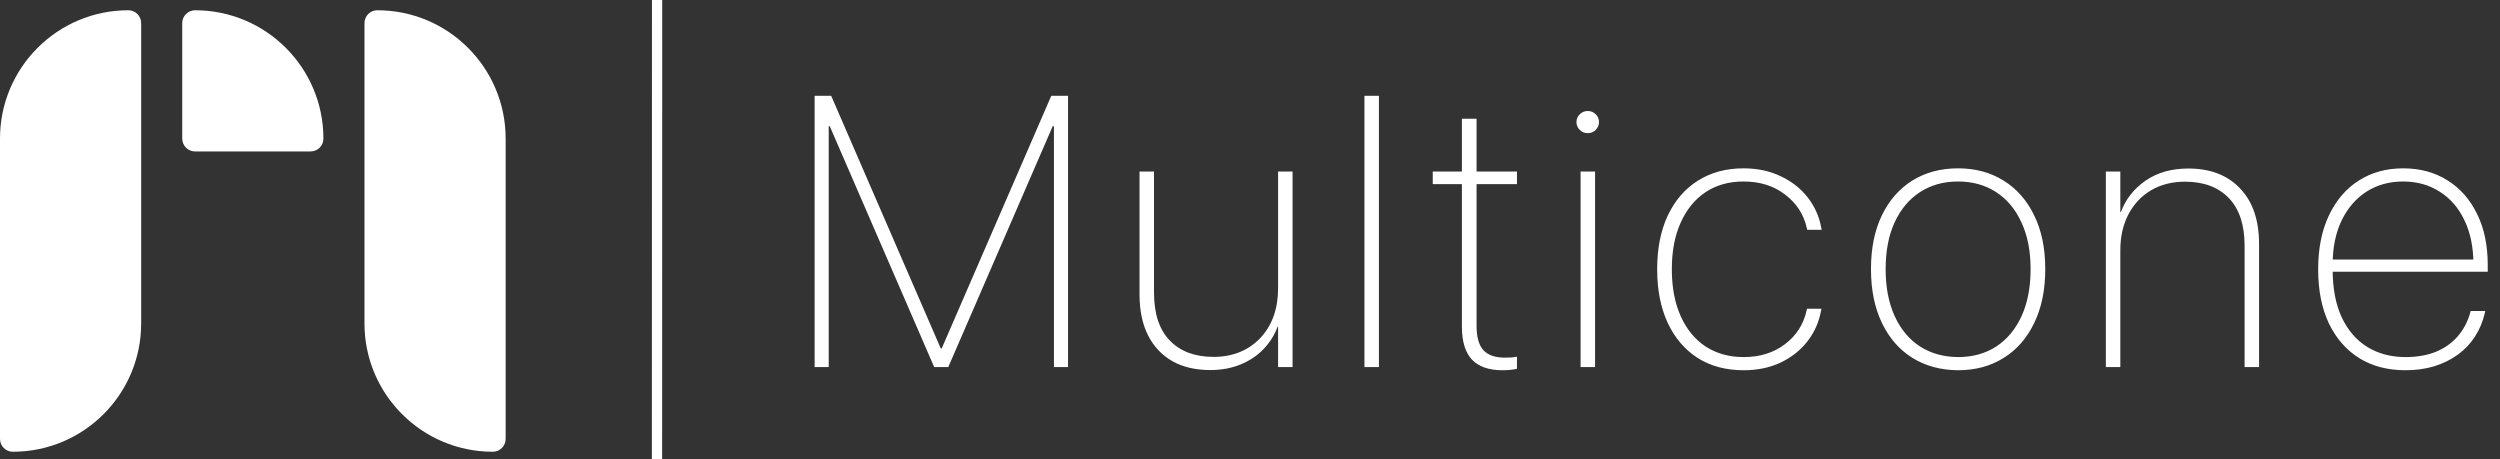 <svg width="974" height="179" viewBox="0 0 974 179" fill="none" xmlns="http://www.w3.org/2000/svg">
<rect x="0" y="0" width="974" height="179" fill="#333333" stroke="none"/>
<path d="M0 54C0 26.386 22.386 4 50 4C52.761 4 55 6.239 55 9V126C55 153.614 32.614 176 5 176C2.239 176 0 173.761 0 171L0 54Z" fill="white"/>
<path d="M71 9C71 6.239 73.239 4 76 4C103.614 4 126 26.386 126 54C126 56.761 123.761 59 121 59H76C73.239 59 71 56.761 71 54V9Z" fill="white"/>
<path d="M197 54C197 26.386 174.614 4 147 4C144.239 4 142 6.239 142 9V126C142 153.614 164.386 176 192 176C194.761 176 197 173.761 197 171V54Z" fill="white"/>
<line x1="256" y1="0" x2="255.971" y2="179" stroke="white" stroke-width="4"/>
<path d="M317.375 143V37.312H323.82L366.521 135.749H366.887L409.587 37.312H416.105V143H410.612V49.177H407.463L414.641 38.776L369.45 143H363.957L318.767 38.776L326.018 49.177H322.868V143H317.375ZM471.503 144.172C465.79 144.172 460.883 143.024 456.781 140.729C452.68 138.386 449.506 135.017 447.26 130.622C445.062 126.228 443.964 120.93 443.964 114.729V66.828H449.604V114.069C449.604 122.224 451.654 128.425 455.756 132.673C459.857 136.921 465.546 139.045 472.821 139.045C476.581 139.045 479.999 138.41 483.075 137.141C486.151 135.871 488.812 134.04 491.059 131.647C493.305 129.255 495.014 126.447 496.186 123.225C497.357 119.953 497.943 116.315 497.943 112.312V66.828H503.583V143H497.943V127.18H497.797C496.625 130.402 494.818 133.308 492.377 135.896C489.936 138.483 486.933 140.51 483.368 141.975C479.853 143.439 475.897 144.172 471.503 144.172ZM531.588 143V37.312H537.228V143H531.588ZM585.374 144.245C580.052 144.245 576.072 142.854 573.436 140.07C570.848 137.287 569.554 132.99 569.554 127.18V71.735H558.201V66.828H569.554V46.247H575.267V66.828H591.014V71.735H575.267V126.887C575.267 131.33 576.17 134.528 577.977 136.481C579.783 138.386 582.566 139.338 586.326 139.338C587.303 139.338 588.182 139.313 588.963 139.265C589.793 139.167 590.477 139.069 591.014 138.972V143.659C590.33 143.854 589.476 144.001 588.45 144.099C587.474 144.196 586.448 144.245 585.374 144.245ZM615.796 143V66.828H621.436V143H615.796ZM618.579 51.887C617.407 51.887 616.382 51.472 615.503 50.642C614.624 49.763 614.185 48.737 614.185 47.565C614.185 46.345 614.624 45.319 615.503 44.489C616.382 43.659 617.407 43.244 618.579 43.244C619.8 43.244 620.825 43.659 621.655 44.489C622.534 45.319 622.974 46.345 622.974 47.565C622.974 48.737 622.534 49.763 621.655 50.642C620.825 51.472 619.8 51.887 618.579 51.887ZM679.323 144.245C672.438 144.245 666.481 142.658 661.452 139.484C656.423 136.262 652.517 131.696 649.733 125.788C646.999 119.88 645.632 112.922 645.632 104.914V104.841C645.632 96.833 646.999 89.899 649.733 84.04C652.517 78.132 656.423 73.591 661.452 70.417C666.53 67.194 672.463 65.583 679.25 65.583C684.67 65.583 689.504 66.608 693.752 68.659C698.049 70.661 701.564 73.42 704.299 76.936C707.033 80.451 708.791 84.406 709.572 88.801L709.719 89.533H704.079L703.933 88.874C702.761 83.552 699.953 79.206 695.51 75.837C691.115 72.419 685.695 70.71 679.25 70.71C673.586 70.71 668.654 72.102 664.455 74.885C660.305 77.668 657.082 81.623 654.787 86.75C652.492 91.828 651.345 97.858 651.345 104.841V104.914C651.345 111.945 652.492 118.024 654.787 123.151C657.082 128.278 660.329 132.233 664.528 135.017C668.776 137.751 673.708 139.118 679.323 139.118C685.622 139.118 690.969 137.458 695.363 134.138C699.807 130.817 702.639 126.423 703.859 120.954L704.006 120.295H709.646L709.499 120.954C708.669 125.544 706.862 129.597 704.079 133.112C701.345 136.579 697.854 139.313 693.605 141.315C689.406 143.269 684.646 144.245 679.323 144.245ZM762.846 144.245C756.107 144.196 750.175 142.585 745.048 139.411C739.97 136.237 736.015 131.696 733.183 125.788C730.351 119.88 728.935 112.922 728.935 104.914V104.768C728.935 96.711 730.351 89.753 733.183 83.894C736.015 78.034 739.97 73.518 745.048 70.344C750.175 67.17 756.107 65.583 762.846 65.583C769.584 65.583 775.492 67.17 780.57 70.344C785.697 73.518 789.677 78.034 792.509 83.894C795.39 89.753 796.83 96.711 796.83 104.768V104.914C796.83 112.971 795.39 119.953 792.509 125.861C789.677 131.77 785.697 136.311 780.57 139.484C775.492 142.658 769.584 144.245 762.846 144.245ZM762.846 139.118C768.51 139.118 773.466 137.751 777.714 135.017C781.962 132.233 785.258 128.278 787.602 123.151C789.945 118.024 791.117 111.945 791.117 104.914V104.768C791.117 97.736 789.921 91.682 787.528 86.603C785.185 81.477 781.889 77.546 777.641 74.811C773.393 72.077 768.461 70.71 762.846 70.71C757.182 70.71 752.226 72.102 747.978 74.885C743.778 77.619 740.507 81.525 738.163 86.603C735.819 91.682 734.647 97.736 734.647 104.768V104.914C734.647 111.945 735.819 118.024 738.163 123.151C740.507 128.278 743.778 132.209 747.978 134.943C752.226 137.678 757.182 139.069 762.846 139.118ZM820.44 143V66.828H826.08V82.648H826.3C828.058 77.766 831.207 73.713 835.748 70.49C840.338 67.268 845.953 65.656 852.594 65.656C861.139 65.656 867.853 68.244 872.735 73.42C877.667 78.547 880.133 85.773 880.133 95.1V143H874.493V95.759C874.493 87.605 872.442 81.403 868.341 77.155C864.239 72.907 858.551 70.783 851.275 70.783C846.246 70.783 841.827 71.906 838.019 74.152C834.259 76.398 831.329 79.523 829.229 83.527C827.13 87.531 826.08 92.194 826.08 97.517V143H820.44ZM937.142 144.245C930.257 144.245 924.275 142.683 919.197 139.558C914.119 136.384 910.164 131.867 907.332 126.008C904.549 120.1 903.157 113.093 903.157 104.987V104.914C903.157 96.809 904.549 89.826 907.332 83.967C910.115 78.059 913.997 73.518 918.978 70.344C923.958 67.17 929.72 65.583 936.263 65.583C942.854 65.583 948.616 67.145 953.548 70.27C958.479 73.347 962.312 77.692 965.047 83.308C967.83 88.923 969.222 95.539 969.222 103.156V105.866H905.94V101.105H966.585L963.655 104.987V103.083C963.655 96.394 962.483 90.632 960.14 85.798C957.845 80.964 954.622 77.253 950.472 74.665C946.37 72.028 941.634 70.71 936.263 70.71C930.892 70.71 926.131 72.028 921.98 74.665C917.879 77.302 914.656 81.037 912.312 85.871C909.969 90.705 908.797 96.442 908.797 103.083V104.987C908.797 112.312 909.969 118.513 912.312 123.591C914.705 128.669 918.025 132.526 922.273 135.163C926.57 137.8 931.551 139.118 937.215 139.118C941.658 139.118 945.589 138.435 949.007 137.067C952.425 135.651 955.257 133.649 957.503 131.062C959.798 128.425 961.434 125.324 962.41 121.76L962.557 121.174H968.27L968.123 121.833C967.342 125.251 966.048 128.352 964.241 131.135C962.483 133.869 960.262 136.213 957.576 138.166C954.891 140.119 951.814 141.633 948.348 142.707C944.93 143.732 941.194 144.245 937.142 144.245Z" fill="white"/>
</svg>
